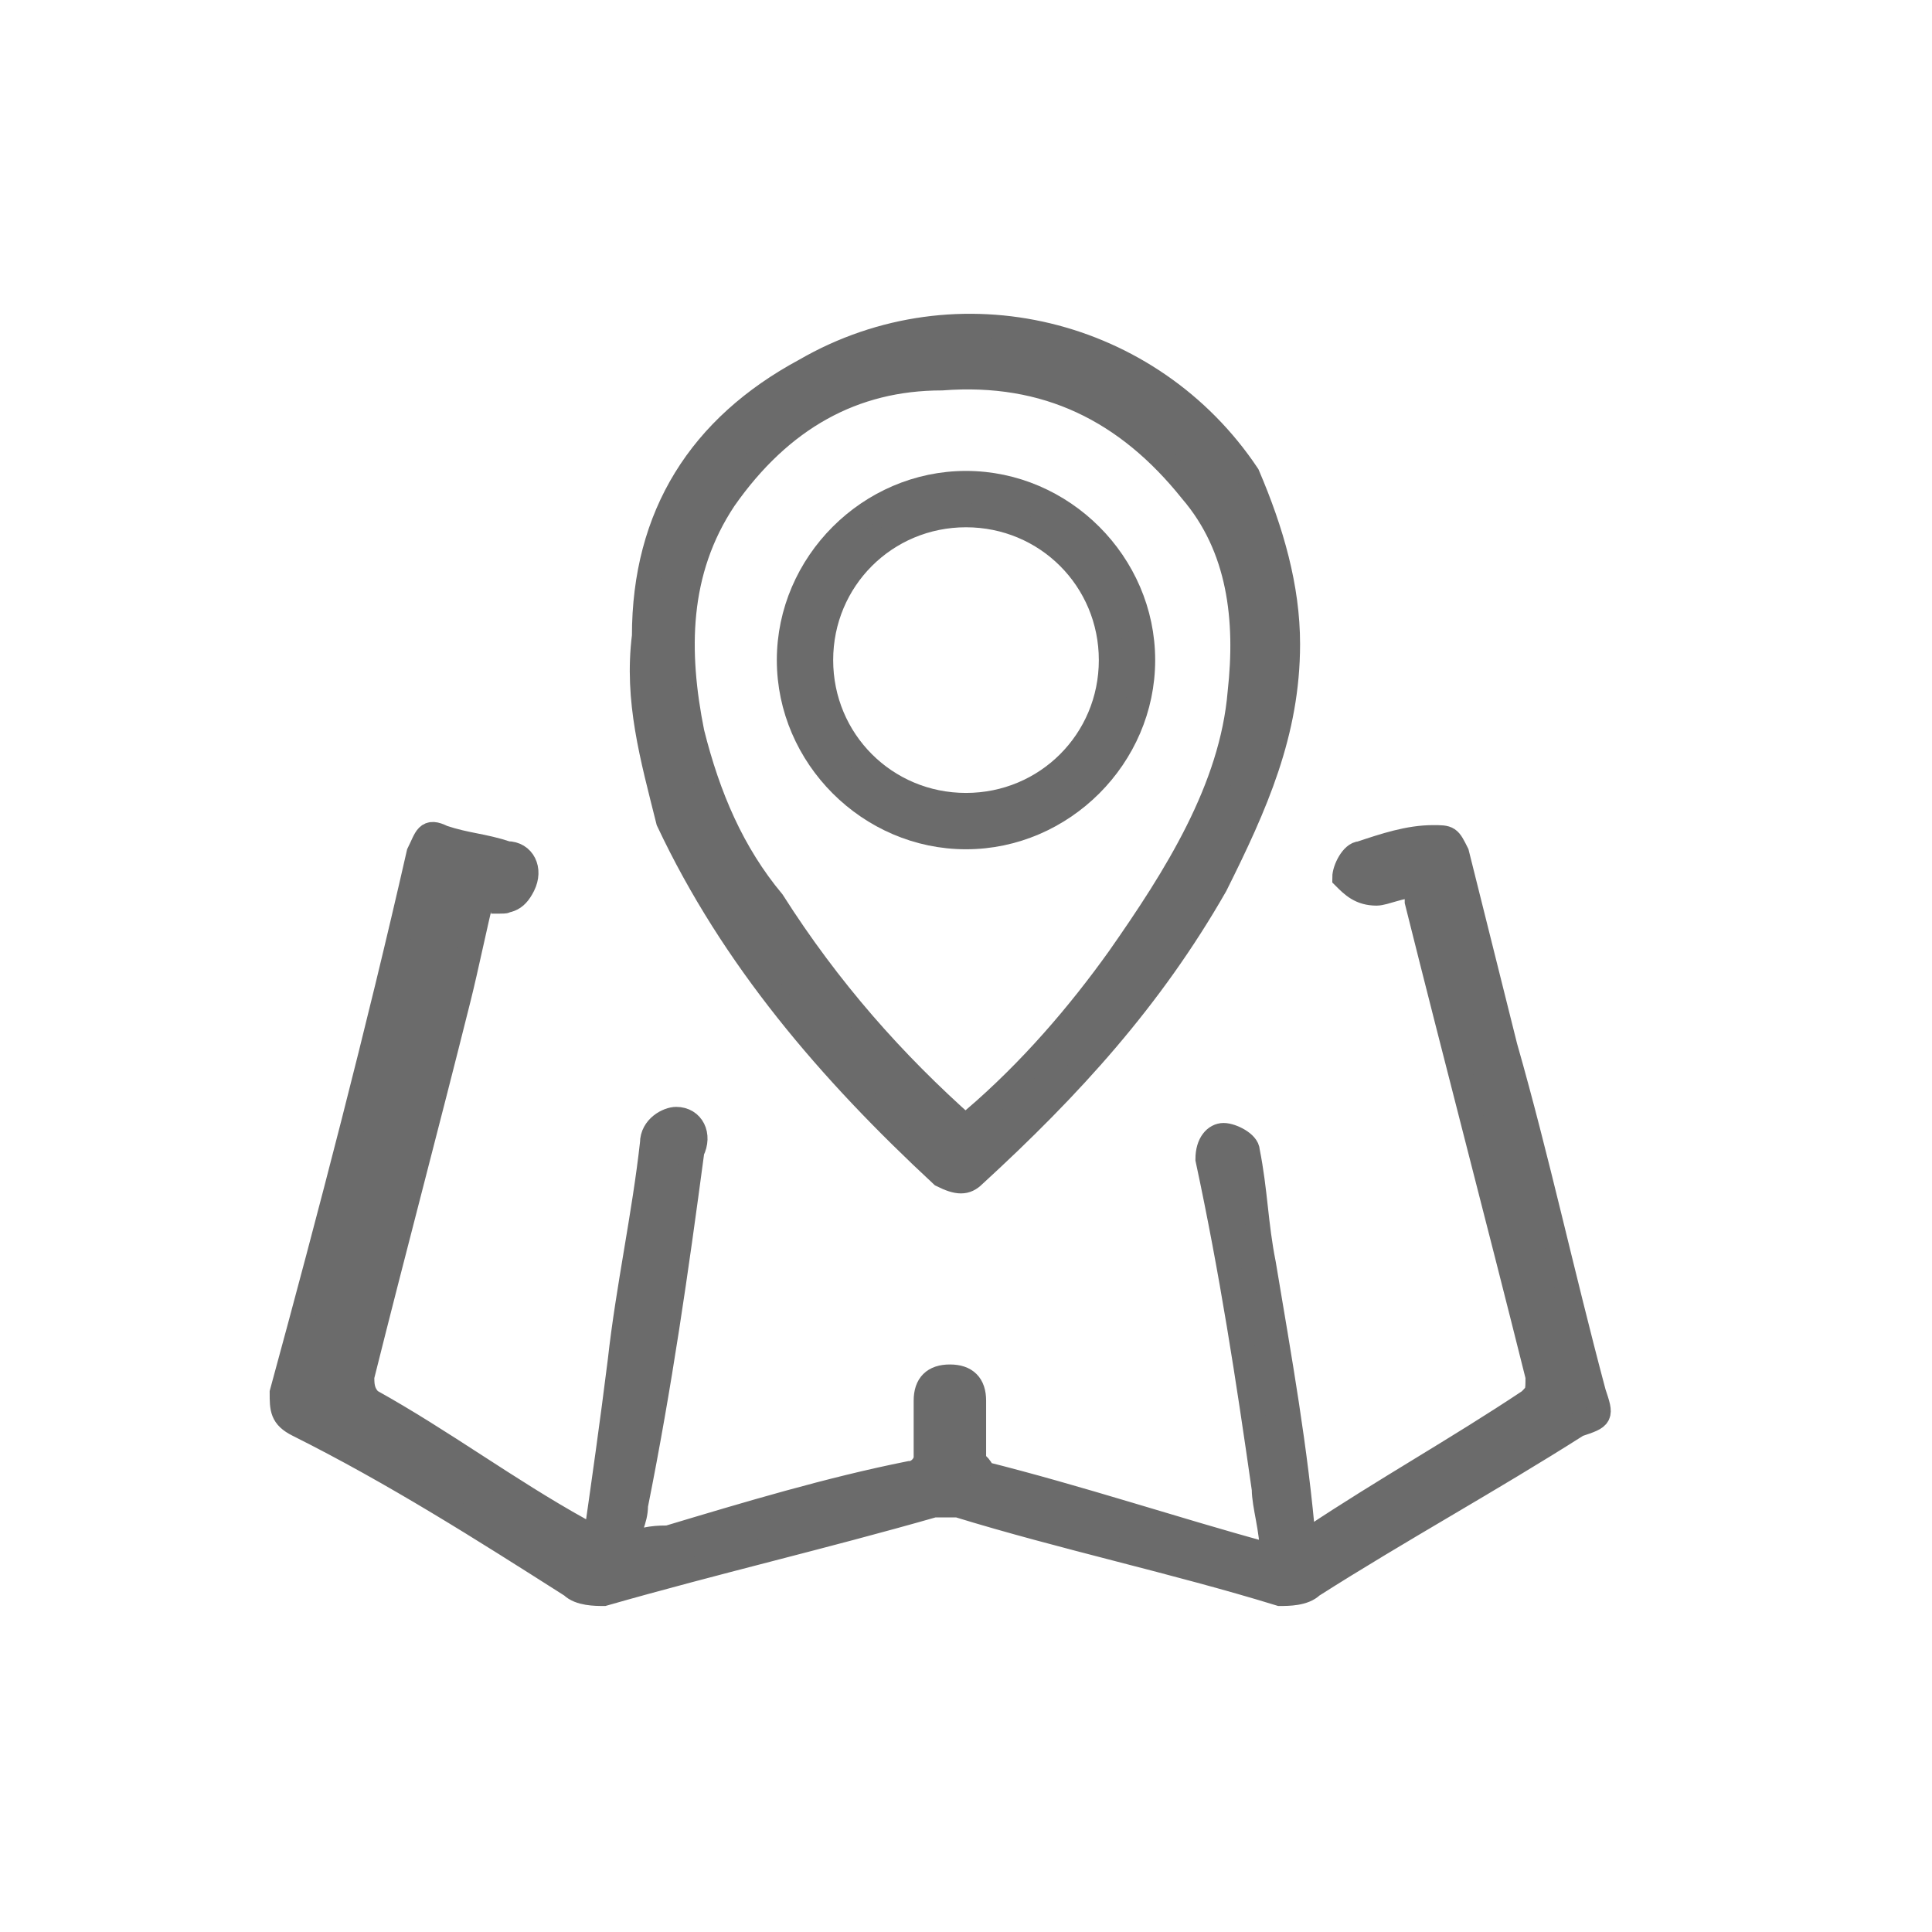 <?xml version="1.0" encoding="utf-8"?>
<!-- Generator: Adobe Illustrator 18.1.1, SVG Export Plug-In . SVG Version: 6.00 Build 0)  -->
<svg version="1.0" id="Seected" xmlns="http://www.w3.org/2000/svg" xmlns:xlink="http://www.w3.org/1999/xlink" x="0px" y="0px"
	 viewBox="0 0 24 24" enable-background="new 0 0 24 24" xml:space="preserve">
<g>
	<path fill="#6B6B6B" stroke="#6B6B6B" stroke-width="0.3" stroke-miterlimit="10" d="M6,11.1c-0.1,0.4-0.2,0.9-0.3,1.3
		c-0.4,1.6-0.8,3.1-1.2,4.7c0,0.1,0,0.2,0.1,0.3c0.9,0.5,1.7,1.1,2.6,1.6c0,0,0.1,0.1,0.2,0.1c0.1-0.7,0.2-1.4,0.3-2.2
		c0.1-0.9,0.3-1.8,0.4-2.7c0-0.2,0.2-0.3,0.3-0.3c0.2,0,0.3,0.2,0.2,0.4c-0.2,1.5-0.4,2.9-0.7,4.4c0,0.2-0.1,0.3-0.1,0.5
		c0.2-0.1,0.4-0.1,0.5-0.1c1-0.3,2-0.6,3-0.8c0.1,0,0.2-0.1,0.2-0.2c0-0.2,0-0.5,0-0.7c0-0.2,0.1-0.3,0.3-0.3c0.2,0,0.3,0.1,0.3,0.3
		c0,0.2,0,0.5,0,0.7c0,0.1,0.1,0.1,0.1,0.2c1.2,0.3,2.4,0.7,3.5,1c0,0,0.1,0,0.1,0c0-0.3-0.1-0.6-0.1-0.8c-0.2-1.4-0.4-2.7-0.7-4.1
		c0-0.2,0.1-0.3,0.2-0.3c0.1,0,0.3,0.1,0.3,0.2c0.1,0.5,0.1,0.9,0.2,1.4c0.2,1.2,0.4,2.3,0.5,3.5c0,0,0,0,0,0c0,0,0.1,0,0.1-0.1
		c0.9-0.6,1.8-1.1,2.7-1.7c0.1-0.1,0.1-0.1,0.1-0.3c-0.5-2-1-3.9-1.5-5.9c0-0.1,0-0.1,0-0.2c-0.2,0-0.4,0.1-0.5,0.1
		c-0.2,0-0.3-0.1-0.4-0.2c0-0.1,0.1-0.3,0.2-0.3c0.3-0.1,0.6-0.2,0.9-0.2c0.2,0,0.2,0,0.3,0.2c0.2,0.8,0.4,1.6,0.6,2.4
		c0.4,1.4,0.7,2.8,1.1,4.3c0.1,0.3,0.1,0.3-0.2,0.4c-1.1,0.7-2.2,1.3-3.3,2c-0.1,0.1-0.3,0.1-0.4,0.1c-1.3-0.4-2.7-0.7-4-1.1
		c-0.1,0-0.2,0-0.3,0c-1.4,0.4-2.7,0.7-4.1,1.1c-0.1,0-0.3,0-0.4-0.1c-1.1-0.7-2.2-1.4-3.4-2c-0.2-0.1-0.2-0.2-0.2-0.4
		c0.6-2.2,1.2-4.5,1.7-6.7c0.1-0.2,0.1-0.3,0.3-0.2c0.3,0.1,0.5,0.1,0.8,0.2c0.2,0,0.3,0.2,0.2,0.4c-0.1,0.2-0.2,0.2-0.4,0.2
		C6.4,11.2,6.3,11.2,6,11.1C6.1,11.2,6.1,11.2,6,11.1z"/>
	<path fill="#6B6B6B" stroke="#6B6B6B" stroke-width="0.3" stroke-miterlimit="10" d="M16,8c0,1.1-0.4,2-0.9,3
		c-0.8,1.4-1.8,2.5-3,3.6c-0.1,0.1-0.2,0.1-0.4,0c-1.4-1.3-2.6-2.7-3.4-4.4C8.1,9.4,7.9,8.7,8,7.9C8,6.4,8.7,5.3,10,4.6
		c1.9-1.1,4.3-0.5,5.5,1.3C15.8,6.6,16,7.3,16,8z M12,14c0.1,0,0.1-0.1,0.1-0.1c0.7-0.6,1.3-1.3,1.8-2c0.7-1,1.4-2.1,1.5-3.3
		c0.1-0.9,0-1.8-0.6-2.5c-0.8-1-1.8-1.5-3.1-1.4C10.6,4.7,9.7,5.2,9,6.2C8.4,7.1,8.4,8.1,8.6,9.1c0.2,0.8,0.5,1.5,1,2.1
		C10.3,12.3,11.1,13.2,12,14z"/>
	<path fill="#6B6B6B" stroke="#6B6B6B" stroke-width="0.3" stroke-miterlimit="10" d="M12,10.4c-1.2,0-2.2-1-2.2-2.2
		C9.8,7,10.8,6,12,6c1.2,0,2.2,1,2.2,2.2C14.2,9.4,13.2,10.4,12,10.4z M13.8,8.2c0-1-0.8-1.8-1.8-1.8c-1,0-1.8,0.8-1.8,1.8
		c0,1,0.8,1.8,1.8,1.8C13,10,13.8,9.2,13.8,8.2z"/>
</g>
</svg>
